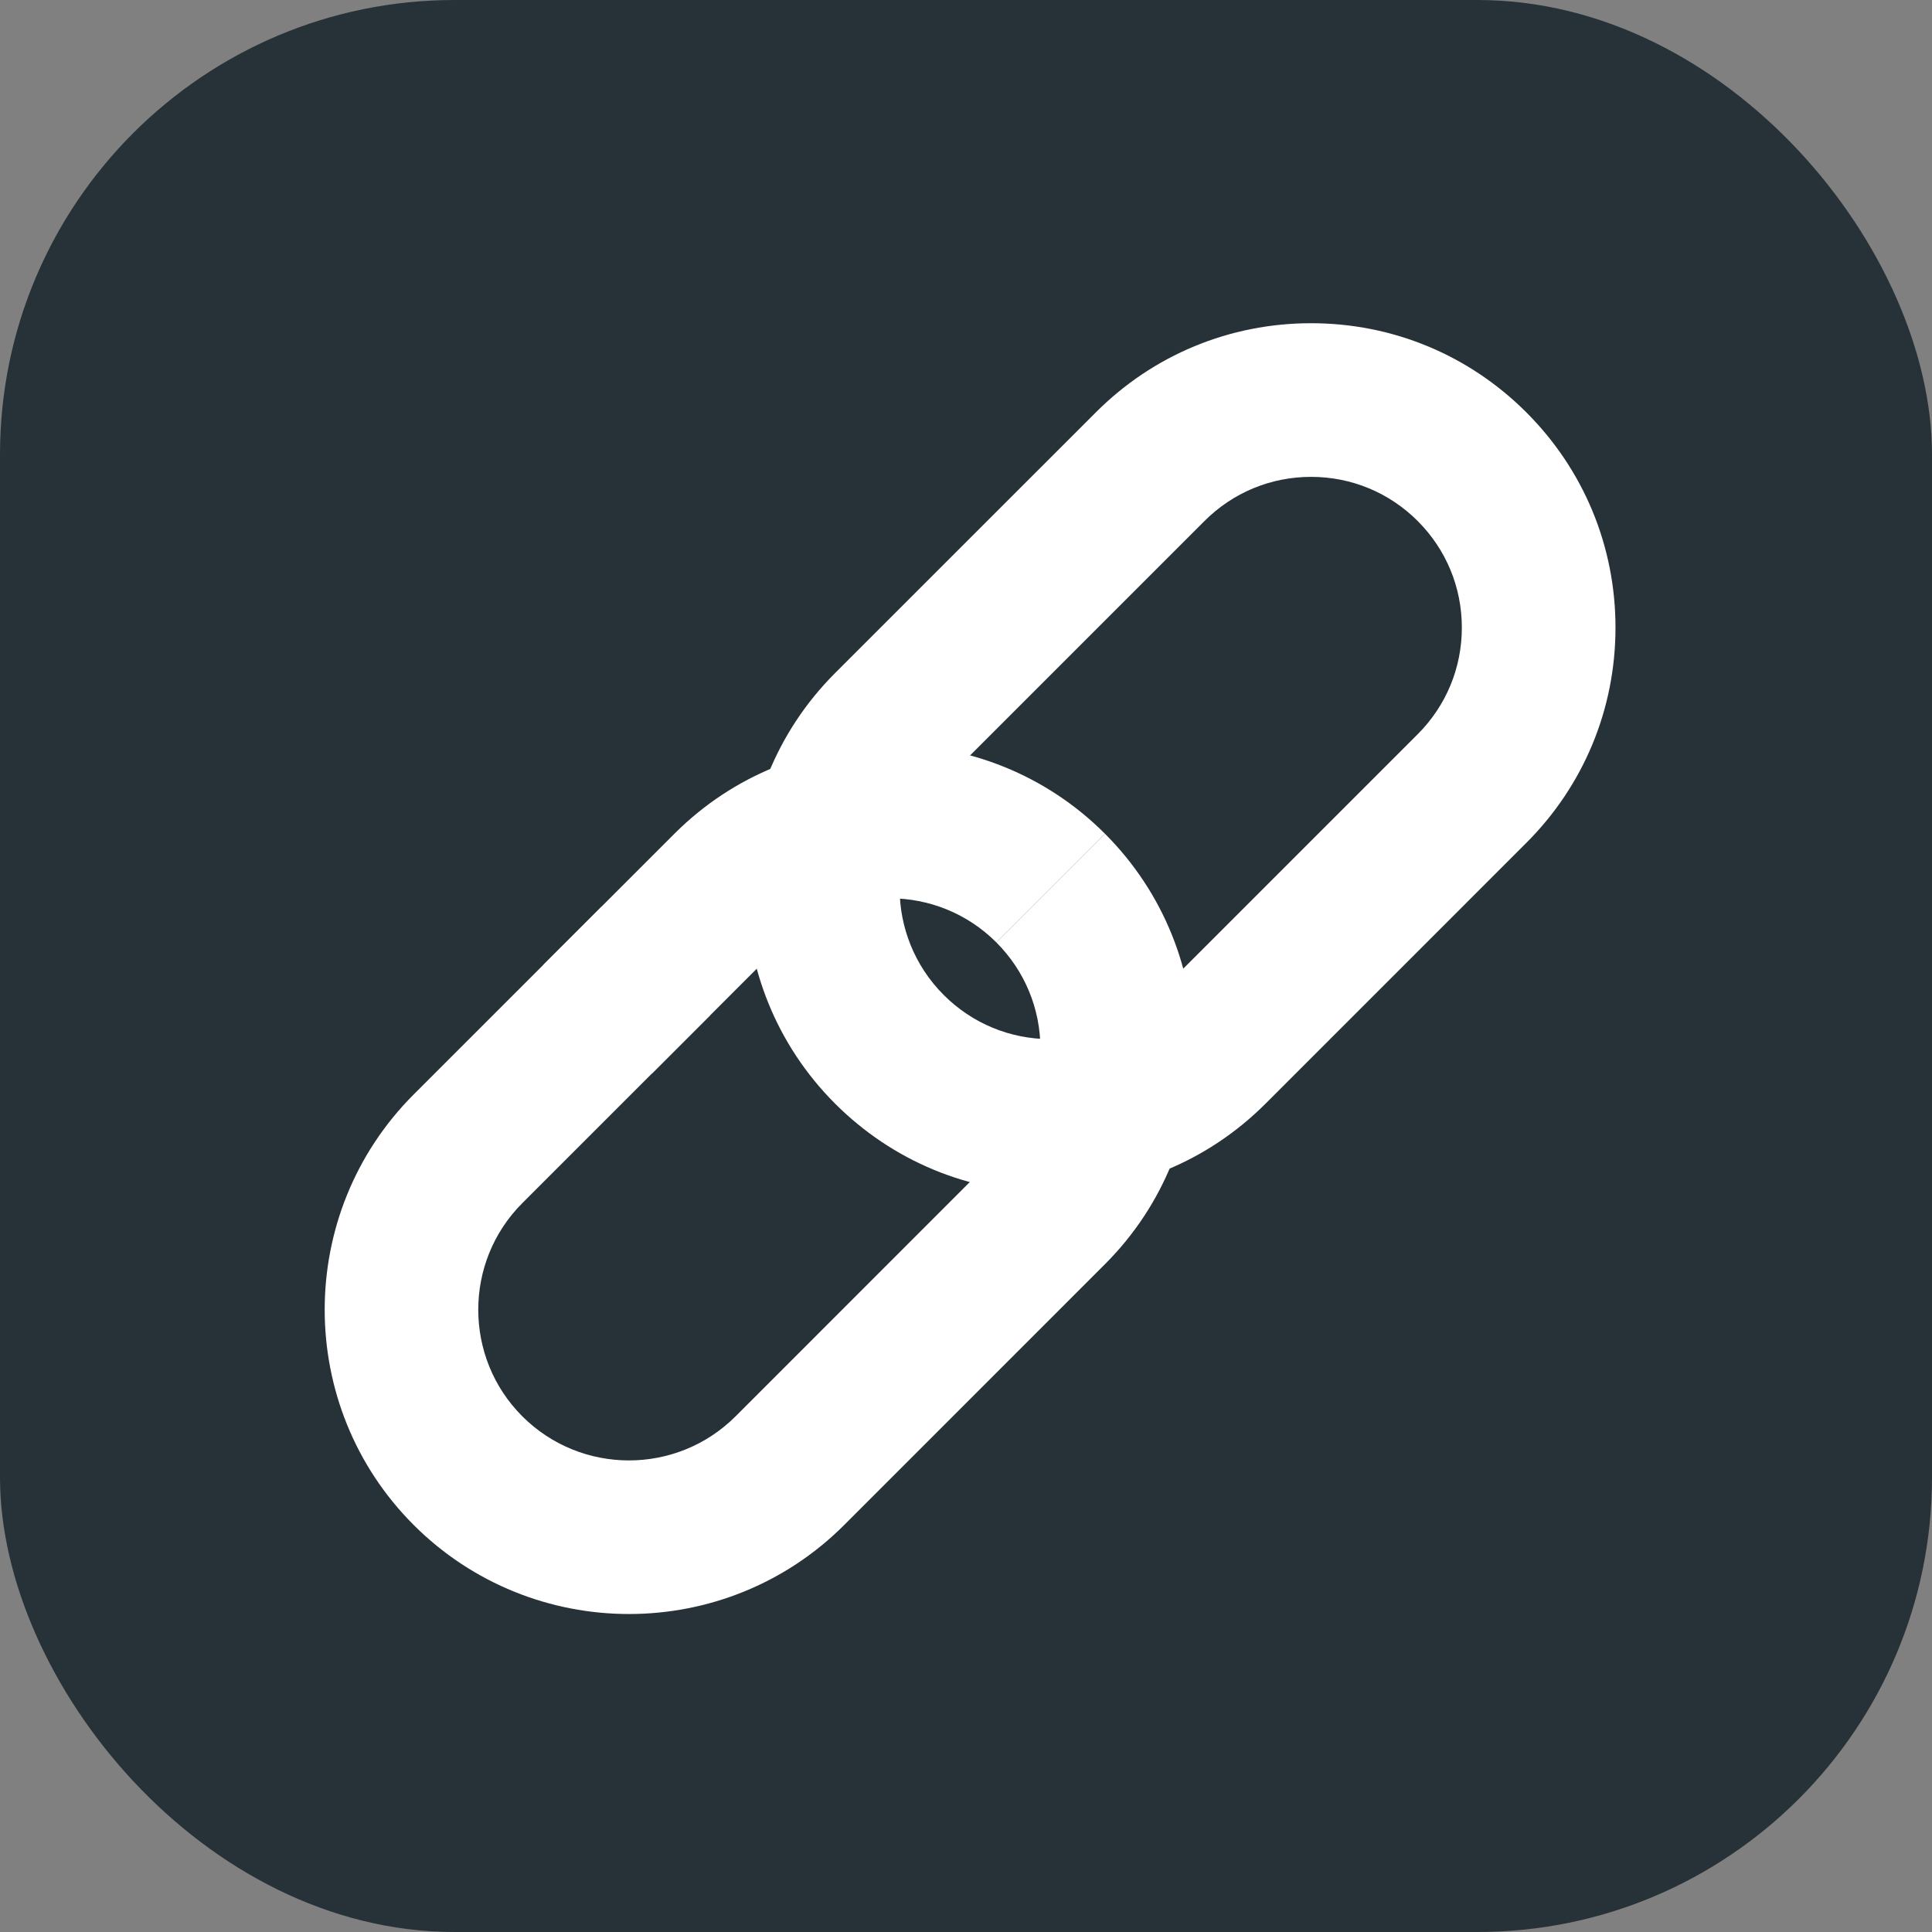 <svg width="34" height="34" viewBox="0 0 34 34" fill="none" xmlns="http://www.w3.org/2000/svg">
<rect x="0" y="0" width="34" height="34" fill="#808080" stroke="none"/>
<rect width="34" height="34" rx="8" fill="#263238"/>
<g clip-path="url(#clip0_225_41)">
<path d="M11.472 18.894L9.559 16.982L11.869 14.672C13.958 12.583 17.357 12.583 19.445 14.672L17.533 16.584C16.499 15.55 14.816 15.55 13.781 16.584L11.472 18.894Z" fill="white"/>
<path d="M18.484 20.991C17.053 20.991 15.708 20.434 14.696 19.422C12.607 17.333 12.607 13.934 14.696 11.845L19.285 7.257C20.296 6.245 21.642 5.688 23.073 5.688C24.504 5.688 25.849 6.245 26.861 7.257C27.873 8.269 28.43 9.614 28.43 11.045C28.43 12.476 27.873 13.821 26.861 14.833L22.272 19.422C21.26 20.434 19.915 20.991 18.484 20.991ZM23.073 8.392C22.364 8.392 21.698 8.668 21.197 9.169L16.608 13.758C15.573 14.792 15.573 16.475 16.608 17.51C17.109 18.011 17.775 18.287 18.484 18.287C19.193 18.287 19.859 18.011 20.36 17.51L24.949 12.921C25.45 12.42 25.726 11.754 25.726 11.045C25.726 10.336 25.45 9.67 24.949 9.169C24.448 8.668 23.781 8.392 23.073 8.392Z" fill="white"/>
<path d="M21.122 8.301C20.859 8.301 20.605 8.161 20.469 7.915C20.272 7.555 20.404 7.103 20.764 6.905C22.234 6.098 24.003 6.094 25.38 6.894C25.735 7.1 25.856 7.555 25.65 7.91C25.444 8.265 24.989 8.386 24.633 8.18C23.718 7.648 22.48 7.66 21.479 8.209C21.369 8.269 21.247 8.301 21.122 8.301ZM11.069 28.404C9.697 28.404 8.325 27.881 7.28 26.837C5.192 24.748 5.192 21.35 7.28 19.261L10.584 15.958L12.495 17.87L9.192 21.173C8.158 22.207 8.158 23.891 9.192 24.925C9.71 25.442 10.389 25.701 11.069 25.701C11.748 25.701 12.427 25.442 12.945 24.925L17.533 20.336C18.034 19.835 18.31 19.169 18.31 18.46C18.31 17.752 18.034 17.085 17.533 16.584L19.445 14.672C21.534 16.761 21.534 20.16 19.445 22.248L14.857 26.837C13.812 27.882 12.44 28.404 11.069 28.404Z" fill="white"/>
</g>
<defs>
<clipPath id="clip0_225_41">
<rect width="24" height="24" fill="white" transform="translate(5 5)"/>
</clipPath>
</defs>
</svg>
